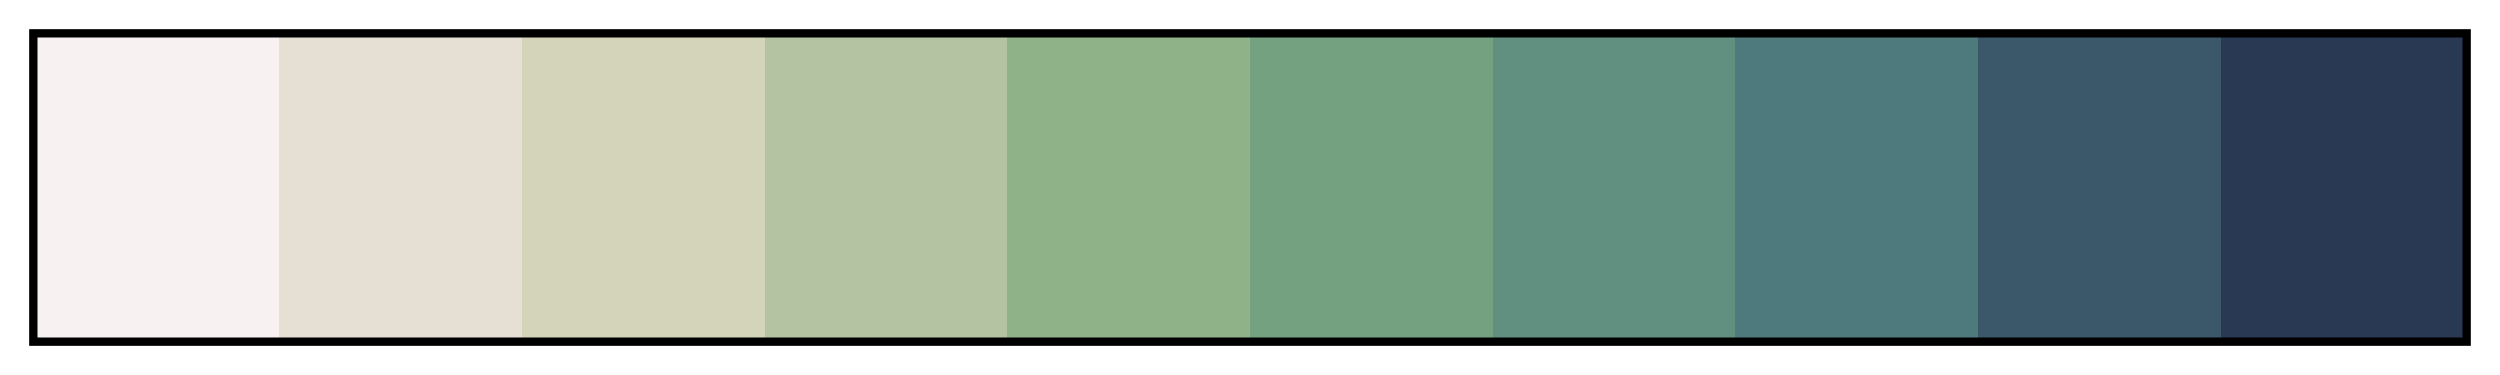 <svg height="45" viewBox="0 0 300 45" width="300" xmlns="http://www.w3.org/2000/svg" xmlns:xlink="http://www.w3.org/1999/xlink"><linearGradient id="a" gradientUnits="objectBoundingBox" spreadMethod="pad" x1="0%" x2="100%" y1="0%" y2="0%"><stop offset="0" stop-color="#f7f2f1"/><stop offset=".1" stop-color="#f7f2f1"/><stop offset=".1" stop-color="#e5dfd4"/><stop offset=".2" stop-color="#e5dfd4"/><stop offset=".2" stop-color="#d3d4b9"/><stop offset=".3" stop-color="#d3d4b9"/><stop offset=".3" stop-color="#b4c3a1"/><stop offset=".4" stop-color="#b4c3a1"/><stop offset=".4" stop-color="#8fb289"/><stop offset=".5" stop-color="#8fb289"/><stop offset=".5" stop-color="#74a180"/><stop offset=".6" stop-color="#74a180"/><stop offset=".6" stop-color="#619081"/><stop offset=".7" stop-color="#619081"/><stop offset=".7" stop-color="#4e7a7e"/><stop offset=".8" stop-color="#4e7a7e"/><stop offset=".8" stop-color="#3a5869"/><stop offset=".9" stop-color="#3a5869"/><stop offset=".9" stop-color="#293954"/><stop offset="1" stop-color="#293954"/></linearGradient><path d="m4 4h292v37h-292z" fill="url(#a)" stroke="#000"/></svg>